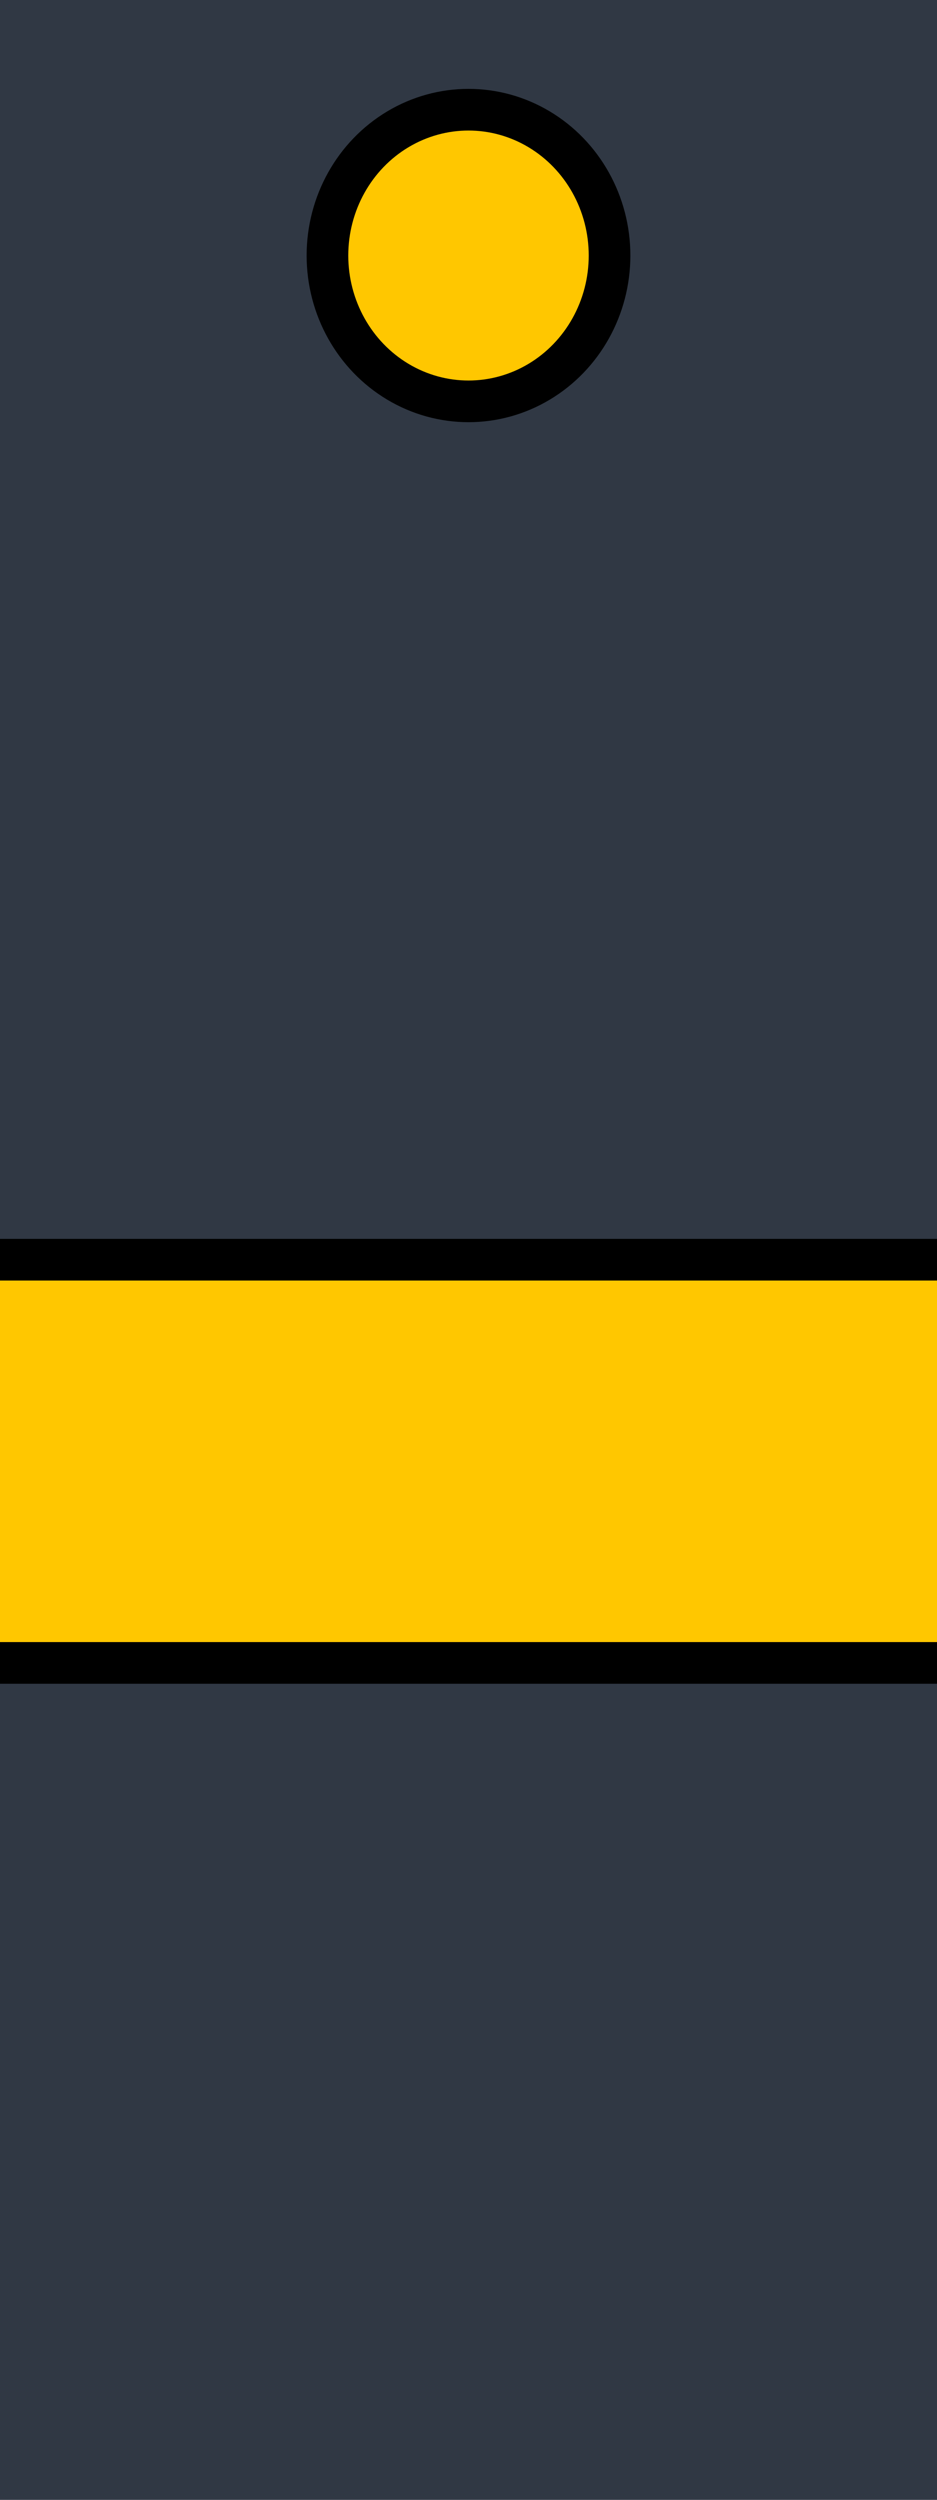 <svg width="45" height="120" xmlns="http://www.w3.org/2000/svg">
 <!-- Created with SVG Editor - http://github.com/mzalive/SVG Editor/ -->

 <g>
  <title>background</title>
  <rect fill="#303844" id="canvas_background" height="122" width="47" y="-1" x="-1"/>
  <g display="none" overflow="visible" y="0" x="0" height="100%" width="100%" id="canvasGrid">
   <rect fill="url(#gridpattern)" stroke-width="0" y="0" x="0" height="100%" width="100%"/>
  </g>
 </g>
 <g>
  <title>Layer 1</title>
  <ellipse ry="7" rx="6.774" id="svg_4" cy="12.266" cx="22.5" stroke-width="2" stroke="#000000" fill="#ffc700"/>
  <rect stroke="#000000" id="svg_7" height="19.355" width="56.452" y="60.469" x="-5.081" stroke-width="2" fill="#ffc700"/>
 </g>
</svg>